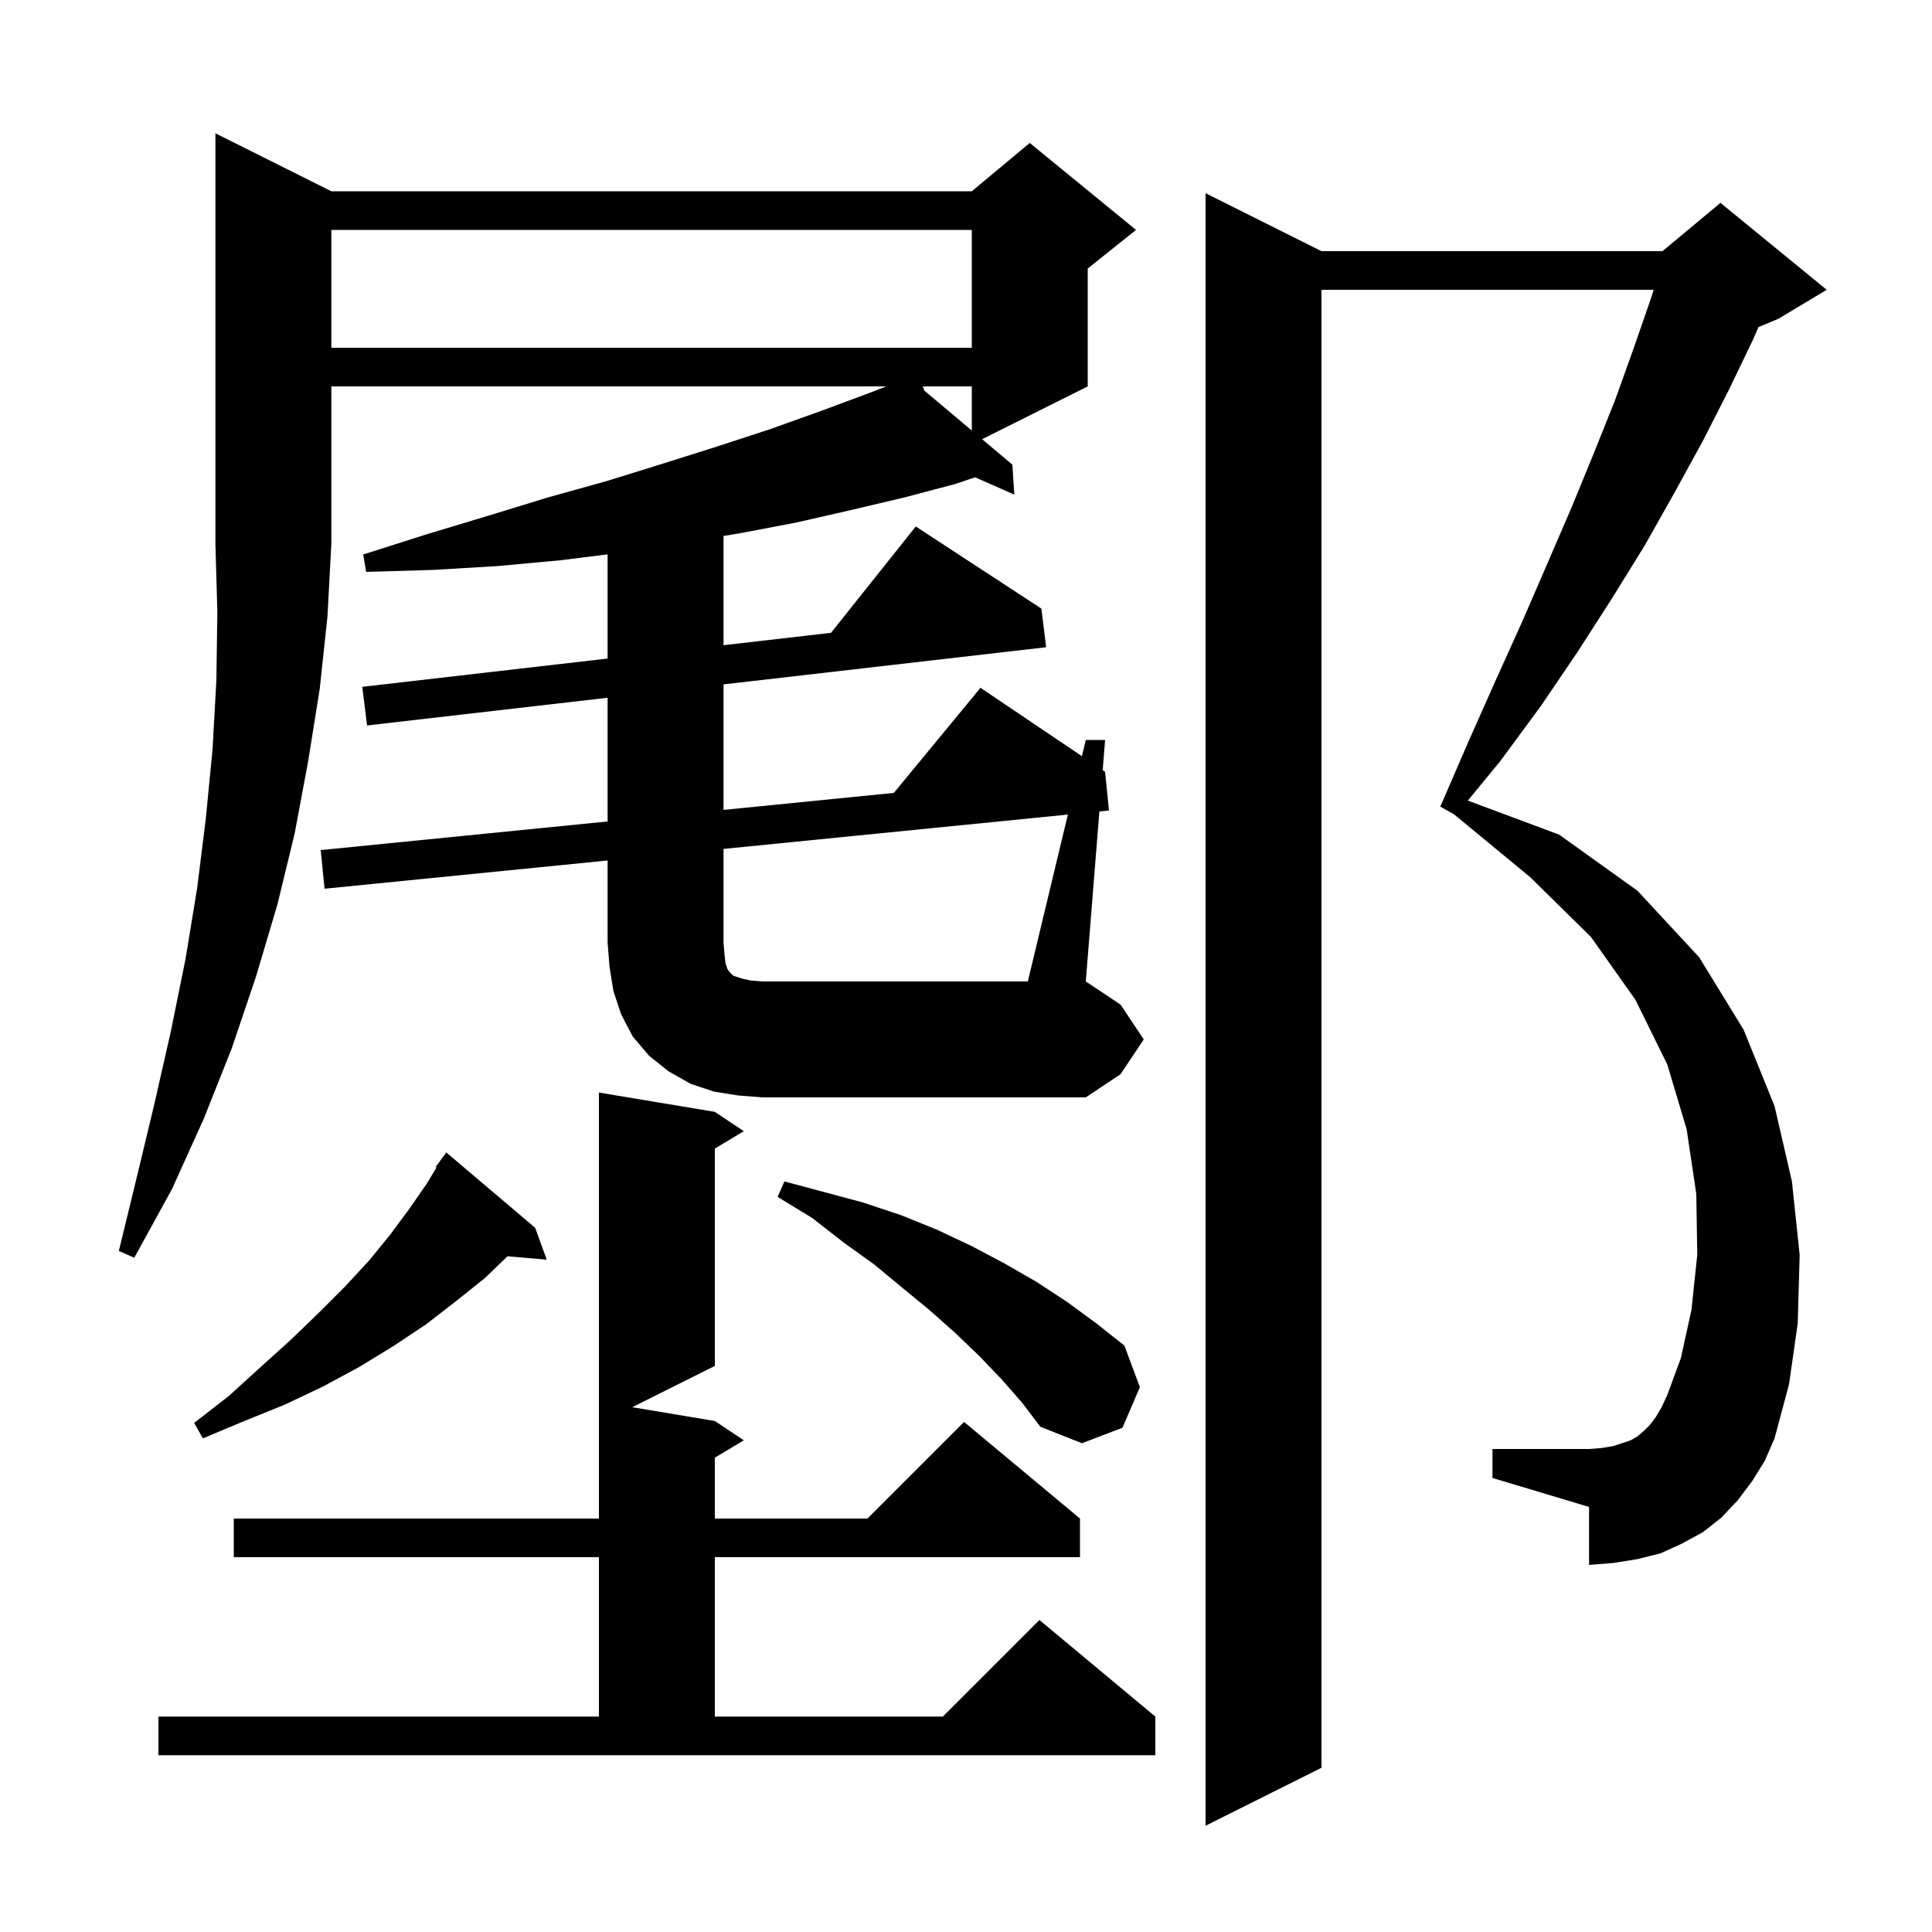 <svg xmlns="http://www.w3.org/2000/svg" xmlns:xlink="http://www.w3.org/1999/xlink" version="1.1" baseProfile="full" viewBox="0 0 200 200" width="200" height="200">
<g fill="black">
<path d="M 181.4 153.3 L 179.9 155.3 L 178.2 157.1 L 176.3 158.6 L 174.1 159.8 L 171.9 160.8 L 169.5 161.4 L 167.0 161.8 L 164.5 162.0 L 164.5 156.0 L 154.5 153.0 L 154.5 150.0 L 164.5 150.0 L 165.8 149.9 L 167.0 149.7 L 168.8 149.1 L 169.5 148.7 L 170.2 148.1 L 170.8 147.5 L 171.4 146.7 L 172.0 145.7 L 172.6 144.4 L 174.0 140.6 L 175.1 135.6 L 175.7 129.9 L 175.6 123.6 L 174.6 116.9 L 172.6 110.2 L 169.3 103.5 L 164.7 97.0 L 158.4 90.8 L 150.519 84.298 L 149.1 83.5 L 152.0 76.8 L 154.8 70.5 L 157.6 64.3 L 160.2 58.3 L 162.7 52.5 L 165.0 46.9 L 167.2 41.4 L 169.1 36.1 L 170.9 30.9 L 171.188 30.0 L 136.8 30.0 L 136.8 183.0 L 124.8 189.0 L 124.8 20.0 L 136.8 26.0 L 172.1 26.0 L 178.1 21.0 L 189.1 30.0 L 184.1 33.0 L 182.035 33.861 L 181.5 35.1 L 179.0 40.3 L 176.3 45.6 L 173.4 50.9 L 170.3 56.4 L 166.9 61.9 L 163.3 67.5 L 159.5 73.1 L 155.3 78.8 L 151.949 82.879 L 161.4 86.4 L 169.5 92.2 L 175.9 99.1 L 180.5 106.6 L 183.7 114.5 L 185.5 122.3 L 186.3 129.9 L 186.1 137.0 L 185.2 143.3 L 183.7 148.9 L 182.7 151.2 Z M 16.4 177.7 L 62.0 177.7 L 62.0 161.2 L 24.2 161.2 L 24.2 157.2 L 62.0 157.2 L 62.0 113.1 L 74.0 115.1 L 77.0 117.1 L 74.0 118.9 L 74.0 141.4 L 65.45 145.675 L 74.0 147.1 L 77.0 149.1 L 74.0 150.9 L 74.0 157.2 L 89.8 157.2 L 99.8 147.2 L 111.8 157.2 L 111.8 161.2 L 74.0 161.2 L 74.0 177.7 L 97.6 177.7 L 107.6 167.7 L 119.6 177.7 L 119.6 181.7 L 16.4 181.7 Z M 103.7 142.8 L 101.4 140.4 L 98.9 138.0 L 96.2 135.6 L 93.4 133.3 L 90.5 130.9 L 87.3 128.6 L 84.1 126.1 L 80.5 123.9 L 81.2 122.3 L 89.4 124.5 L 93.3 125.8 L 97.0 127.3 L 100.6 129.0 L 104.0 130.8 L 107.3 132.7 L 110.5 134.8 L 113.5 137.0 L 116.4 139.3 L 118.0 143.6 L 116.2 147.8 L 112.0 149.4 L 107.7 147.7 L 105.8 145.2 Z M 55.4 127.1 L 56.6 130.4 L 52.537 130.05 L 50.2 132.3 L 47.2 134.7 L 44.1 137.1 L 40.8 139.3 L 37.2 141.5 L 33.5 143.5 L 29.5 145.4 L 25.3 147.1 L 21.0 148.9 L 20.1 147.3 L 23.7 144.5 L 27.0 141.5 L 30.1 138.7 L 33.0 135.9 L 35.7 133.2 L 38.2 130.5 L 40.4 127.8 L 42.4 125.1 L 44.2 122.5 L 45.188 120.854 L 45.1 120.8 L 46.2 119.3 Z M 34.3 19.8 L 100.6 19.8 L 106.6 14.8 L 117.6 23.8 L 112.6 27.8 L 112.6 40.0 L 101.668 45.466 L 104.8 48.1 L 105.0 51.2 L 100.94 49.409 L 98.9 50.1 L 93.6 51.5 L 88.1 52.8 L 82.4 54.1 L 76.6 55.2 L 74.9 55.483 L 74.9 66.791 L 86.026 65.509 L 94.8 54.5 L 107.8 63.0 L 108.3 67.0 L 74.9 70.848 L 74.9 83.84 L 92.529 82.082 L 101.5 71.2 L 111.997 78.279 L 112.4 76.6 L 114.4 76.6 L 114.15 79.731 L 114.4 79.9 L 114.8 83.9 L 113.808 83.999 L 112.4 101.6 L 116.0 104.0 L 118.4 107.6 L 116.0 111.2 L 112.4 113.6 L 78.9 113.6 L 76.4 113.4 L 73.9 113.0 L 71.5 112.2 L 69.2 110.9 L 67.2 109.3 L 65.5 107.3 L 64.3 105.0 L 63.5 102.6 L 63.1 100.1 L 62.9 97.6 L 62.9 89.077 L 33.6 92.0 L 33.2 88.0 L 62.9 85.037 L 62.9 72.231 L 38.0 75.1 L 37.5 71.1 L 62.9 68.173 L 62.9 57.388 L 58.0 58.0 L 51.5 58.6 L 44.8 59.0 L 37.9 59.2 L 37.6 57.4 L 44.2 55.3 L 50.5 53.4 L 56.7 51.5 L 62.8 49.8 L 68.6 48.0 L 74.3 46.2 L 79.8 44.4 L 85.1 42.5 L 90.2 40.6 L 91.747 40.0 L 34.3 40.0 L 34.3 56.3 L 33.9 63.8 L 33.1 71.3 L 31.9 78.8 L 30.5 86.3 L 28.7 93.7 L 26.5 101.1 L 24.0 108.5 L 21.1 115.8 L 17.8 123.1 L 13.9 130.2 L 12.3 129.5 L 14.2 121.7 L 16.0 114.2 L 17.7 106.7 L 19.2 99.3 L 20.4 92.0 L 21.3 84.8 L 22.0 77.6 L 22.4 70.4 L 22.5 63.3 L 22.3 56.3 L 22.3 13.8 Z M 110.546 84.324 L 74.9 87.88 L 74.9 97.6 L 75.0 98.8 L 75.1 99.7 L 75.3 100.3 L 75.5 100.6 L 75.9 101.0 L 76.8 101.3 L 77.7 101.5 L 78.9 101.6 L 106.4 101.6 Z M 95.533 40.0 L 95.675 40.425 L 100.6 44.567 L 100.6 40.0 Z M 34.3 23.8 L 34.3 36.0 L 100.6 36.0 L 100.6 23.8 Z " />
</g>
</svg>
